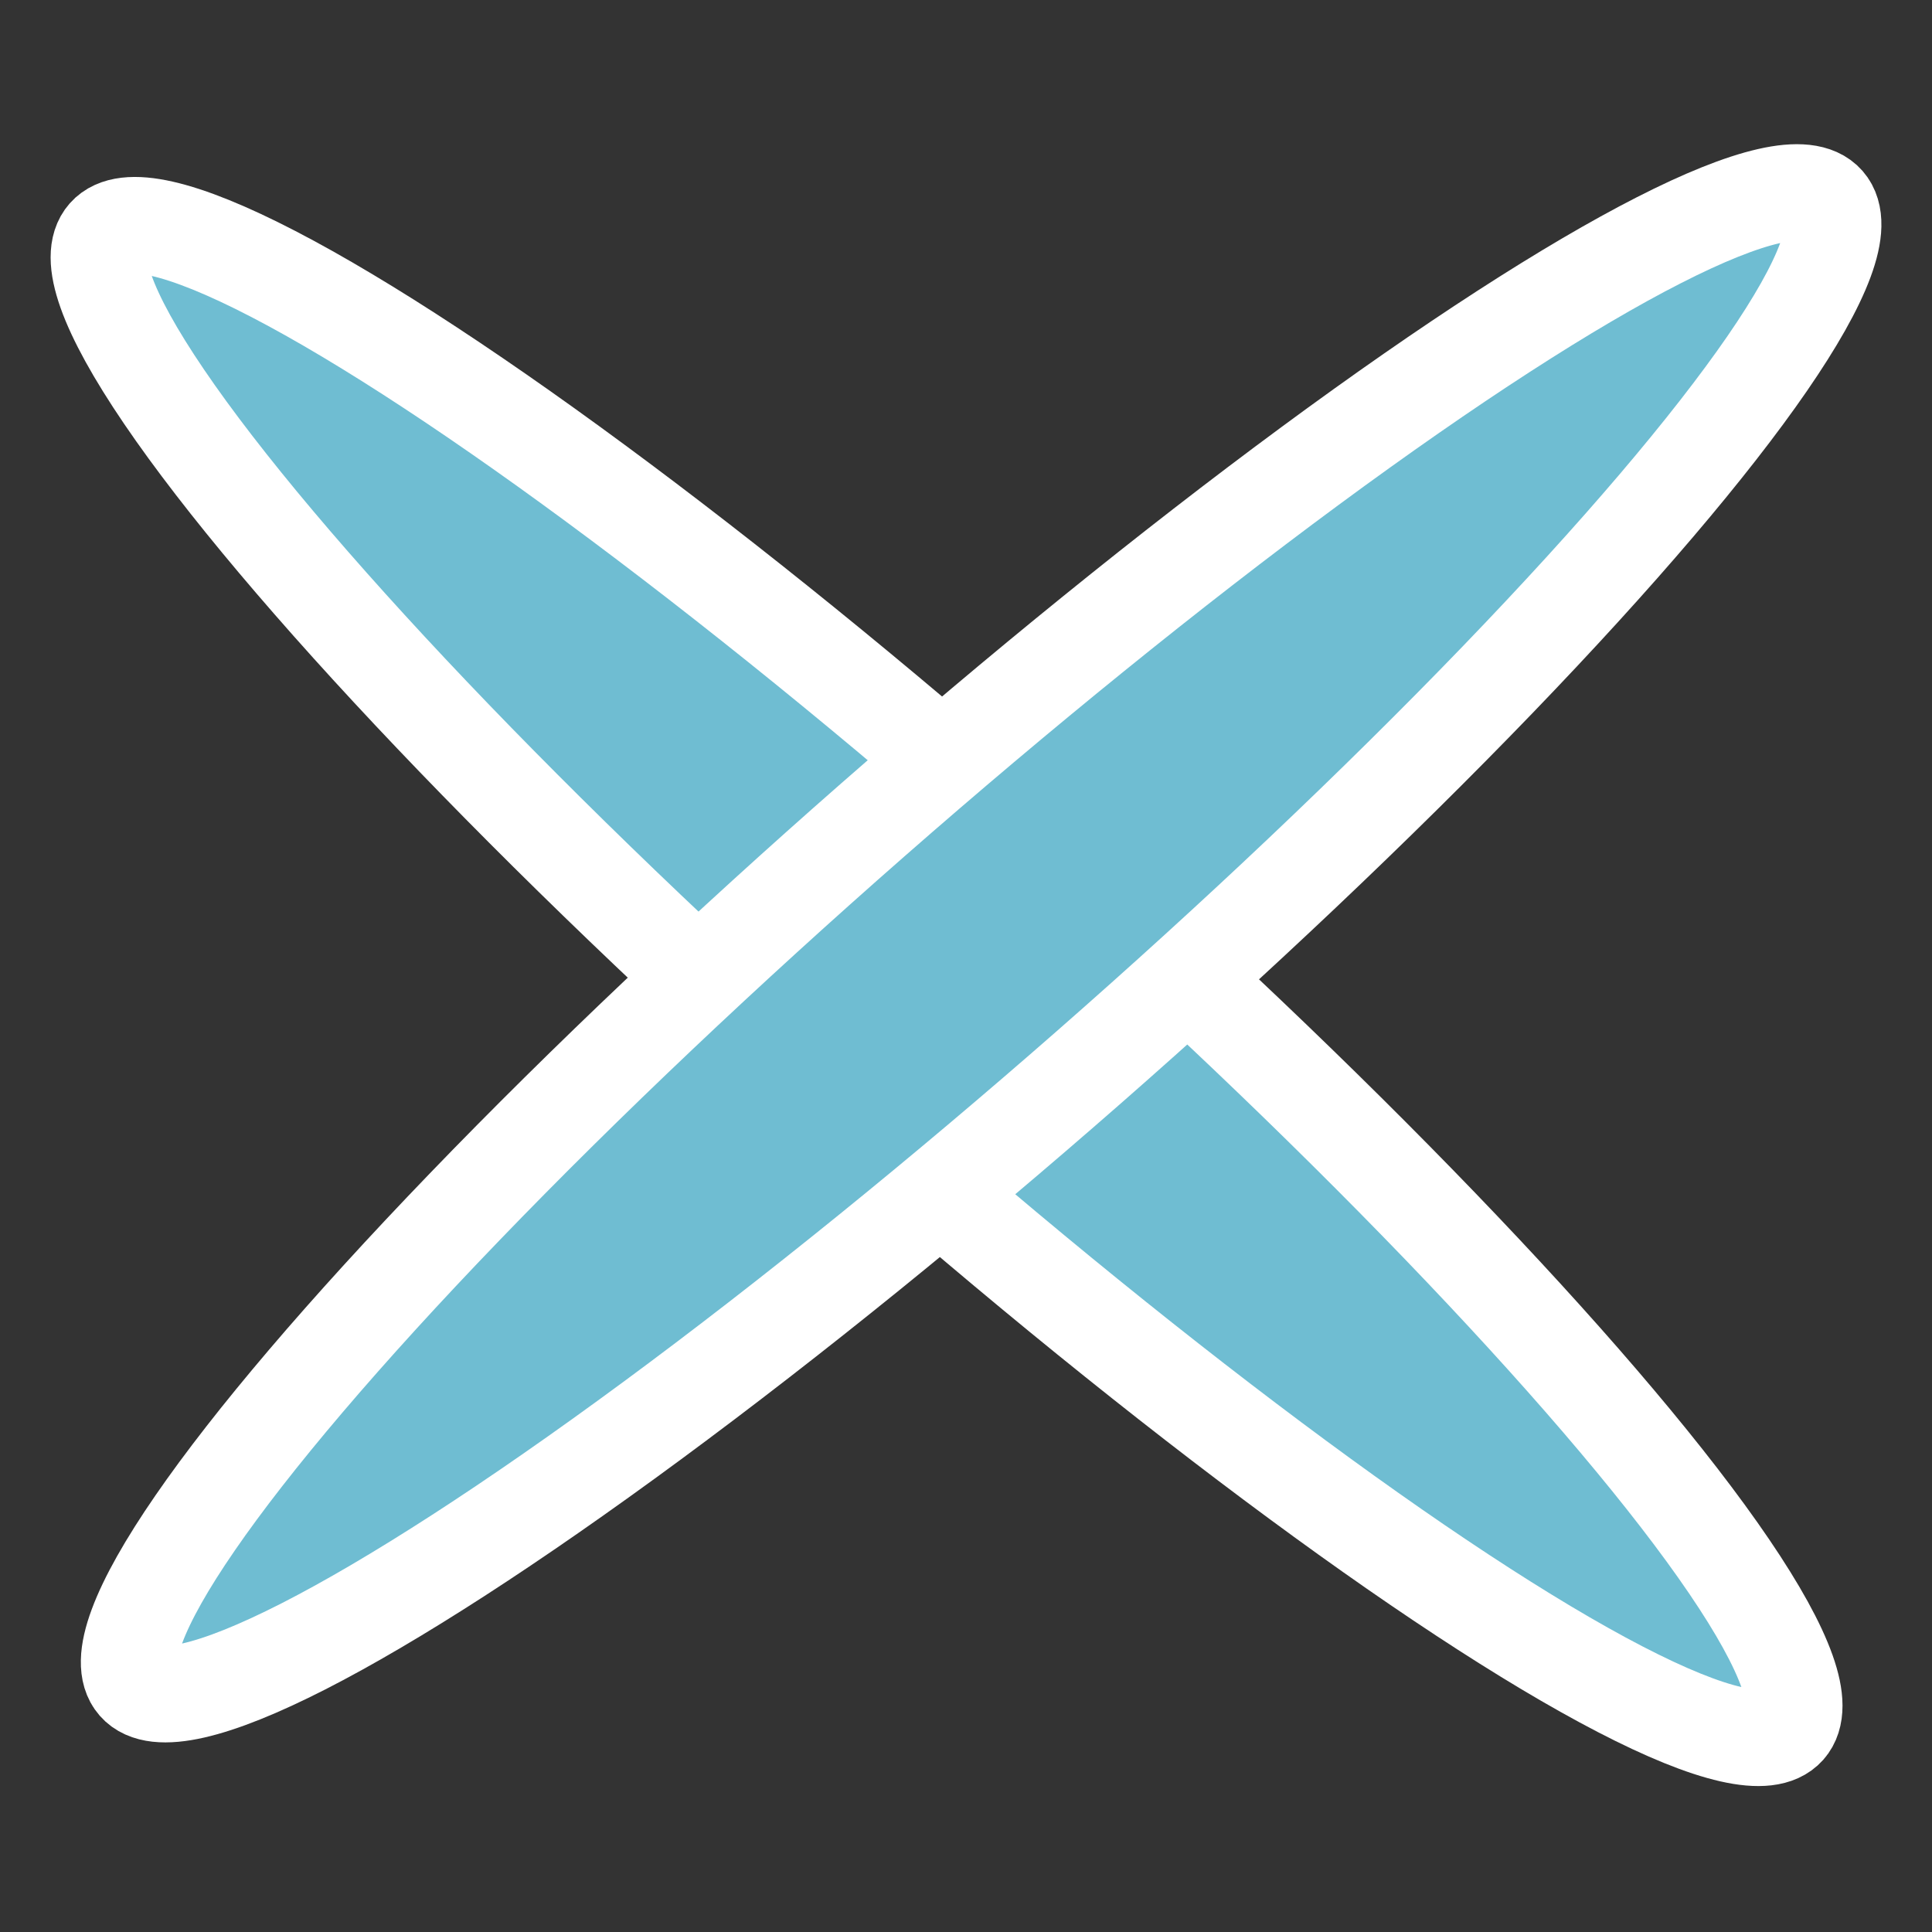 <?xml version="1.0" encoding="utf-8"?>
<!-- Generator: Adobe Illustrator 25.4.1, SVG Export Plug-In . SVG Version: 6.00 Build 0)  -->
<svg version="1.1" id="Calque_1" xmlns="http://www.w3.org/2000/svg" xmlns:xlink="http://www.w3.org/1999/xlink" x="0px" y="0px"
	 viewBox="0 0 60 60" style="enable-background:new 0 0 60 60;" xml:space="preserve">
<rect x="0" y="0" width="60" height="60" fill="#333333" stroke="none"/>
<style type="text/css">
	.st0{fill:#6FBDD2;stroke:#FFFFFF;stroke-width:3;stroke-linecap:round;stroke-linejoin:round;stroke-miterlimit:10;}
</style>
<g>
	<ellipse transform="matrix(0.664 -0.748 0.748 0.664 -12.939 32.221)" class="st0" cx="29.4" cy="30.5" rx="5.1" ry="34.9"/>
	<ellipse transform="matrix(0.752 -0.659 0.659 0.752 -11.775 27.361)" class="st0" cx="30.5" cy="29.3" rx="34.9" ry="5.1"/>
</g>
</svg>
